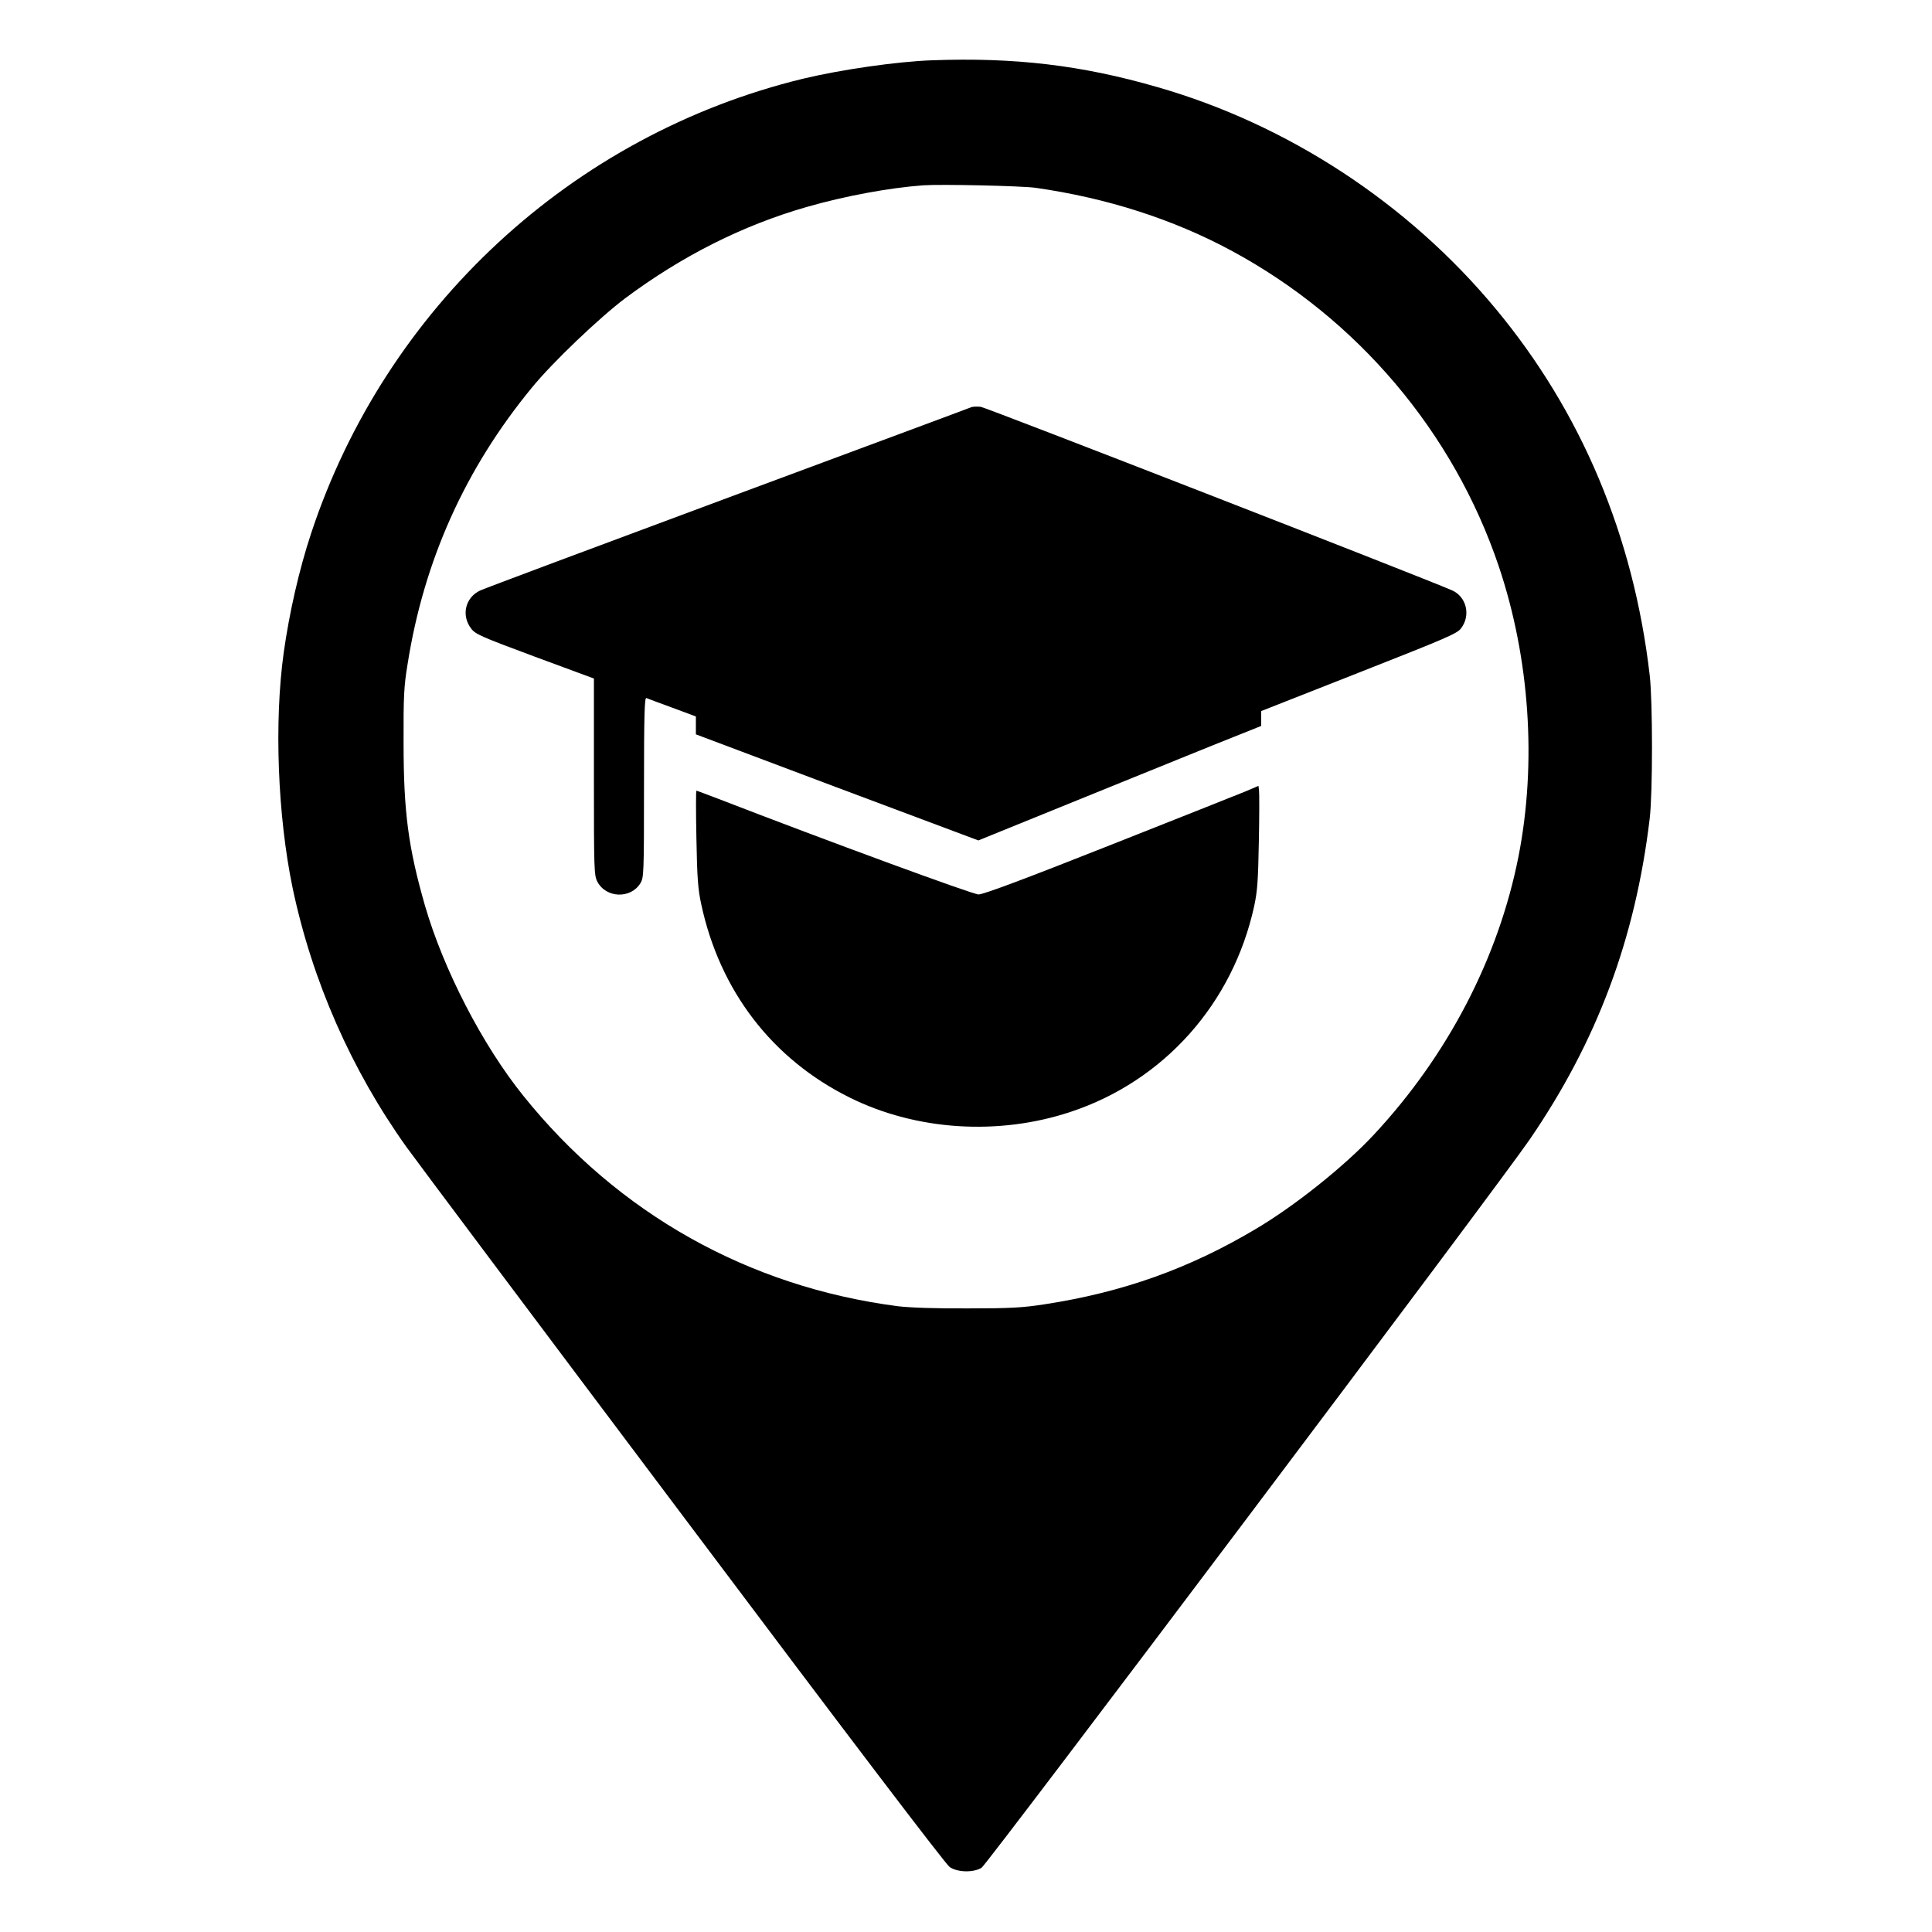 <?xml version="1.0" standalone="no"?>
<!DOCTYPE svg PUBLIC "-//W3C//DTD SVG 20010904//EN"
 "http://www.w3.org/TR/2001/REC-SVG-20010904/DTD/svg10.dtd">
<svg version="1.0" xmlns="http://www.w3.org/2000/svg"
 width="1080pt" height="1080pt" viewBox="0 0 1080 1080"
 preserveAspectRatio="xMidYMid meet">
<g transform="translate(0,1080) scale(0.1,-0.1)"
fill="#000000" stroke="none">
<path d="M5210 10463 c-196 -7 -508 -52 -721 -103 -1289 -313 -2333 -1279
-2750 -2542 -67 -202 -122 -445 -153 -666 -54 -388 -34 -913 50 -1317 109
-517 328 -1016 637 -1448 48 -67 743 -995 1545 -2062 921 -1227 1469 -1948
1491 -1962 44 -30 132 -32 178 -4 32 20 2889 3815 3064 4071 377 550 591 1123
671 1795 17 144 17 653 0 800 -90 778 -382 1473 -862 2050 -489 589 -1162
1030 -1893 1239 -422 122 -797 166 -1257 149z m580 -713 c398 -57 767 -175
1095 -352 703 -379 1241 -1014 1494 -1766 172 -512 212 -1095 110 -1617 -112
-570 -396 -1115 -810 -1559 -163 -175 -441 -397 -659 -526 -373 -222 -744
-354 -1180 -421 -123 -19 -188 -23 -430 -23 -185 -1 -322 4 -390 12 -835 108
-1566 518 -2095 1177 -228 283 -445 704 -549 1061 -93 324 -120 523 -120 909
-1 262 2 318 22 440 91 581 323 1096 696 1549 115 141 378 391 520 498 319
238 659 409 1019 512 213 61 458 106 647 120 99 7 553 -3 630 -14z"/>
<path d="M5430 8524 c-8 -4 -620 -231 -1360 -506 -740 -275 -1363 -508 -1386
-519 -83 -39 -107 -139 -50 -213 23 -31 57 -46 356 -157 l330 -122 0 -549 c0
-520 1 -551 19 -586 48 -93 187 -98 241 -9 19 31 20 54 20 536 0 398 3 502 13
499 6 -3 72 -27 145 -54 l132 -49 0 -50 0 -50 789 -297 790 -296 633 257 c348
141 704 286 791 320 l157 63 0 42 0 41 546 215 c488 192 549 218 571 247 56
73 31 177 -50 213 -177 77 -2607 1023 -2635 1026 -21 2 -44 1 -52 -2z"/>
<path d="M6965 6377 c-38 -16 -382 -152 -763 -303 -482 -191 -705 -274 -732
-274 -32 0 -846 299 -1453 534 -66 25 -121 46 -124 46 -3 0 -3 -120 0 -267 4
-223 9 -285 27 -368 104 -484 396 -865 829 -1080 372 -185 832 -215 1237 -80
521 173 906 605 1025 1150 18 84 22 142 26 360 3 143 3 272 1 286 l-3 26 -70
-30z"/>
</g>
</svg>
